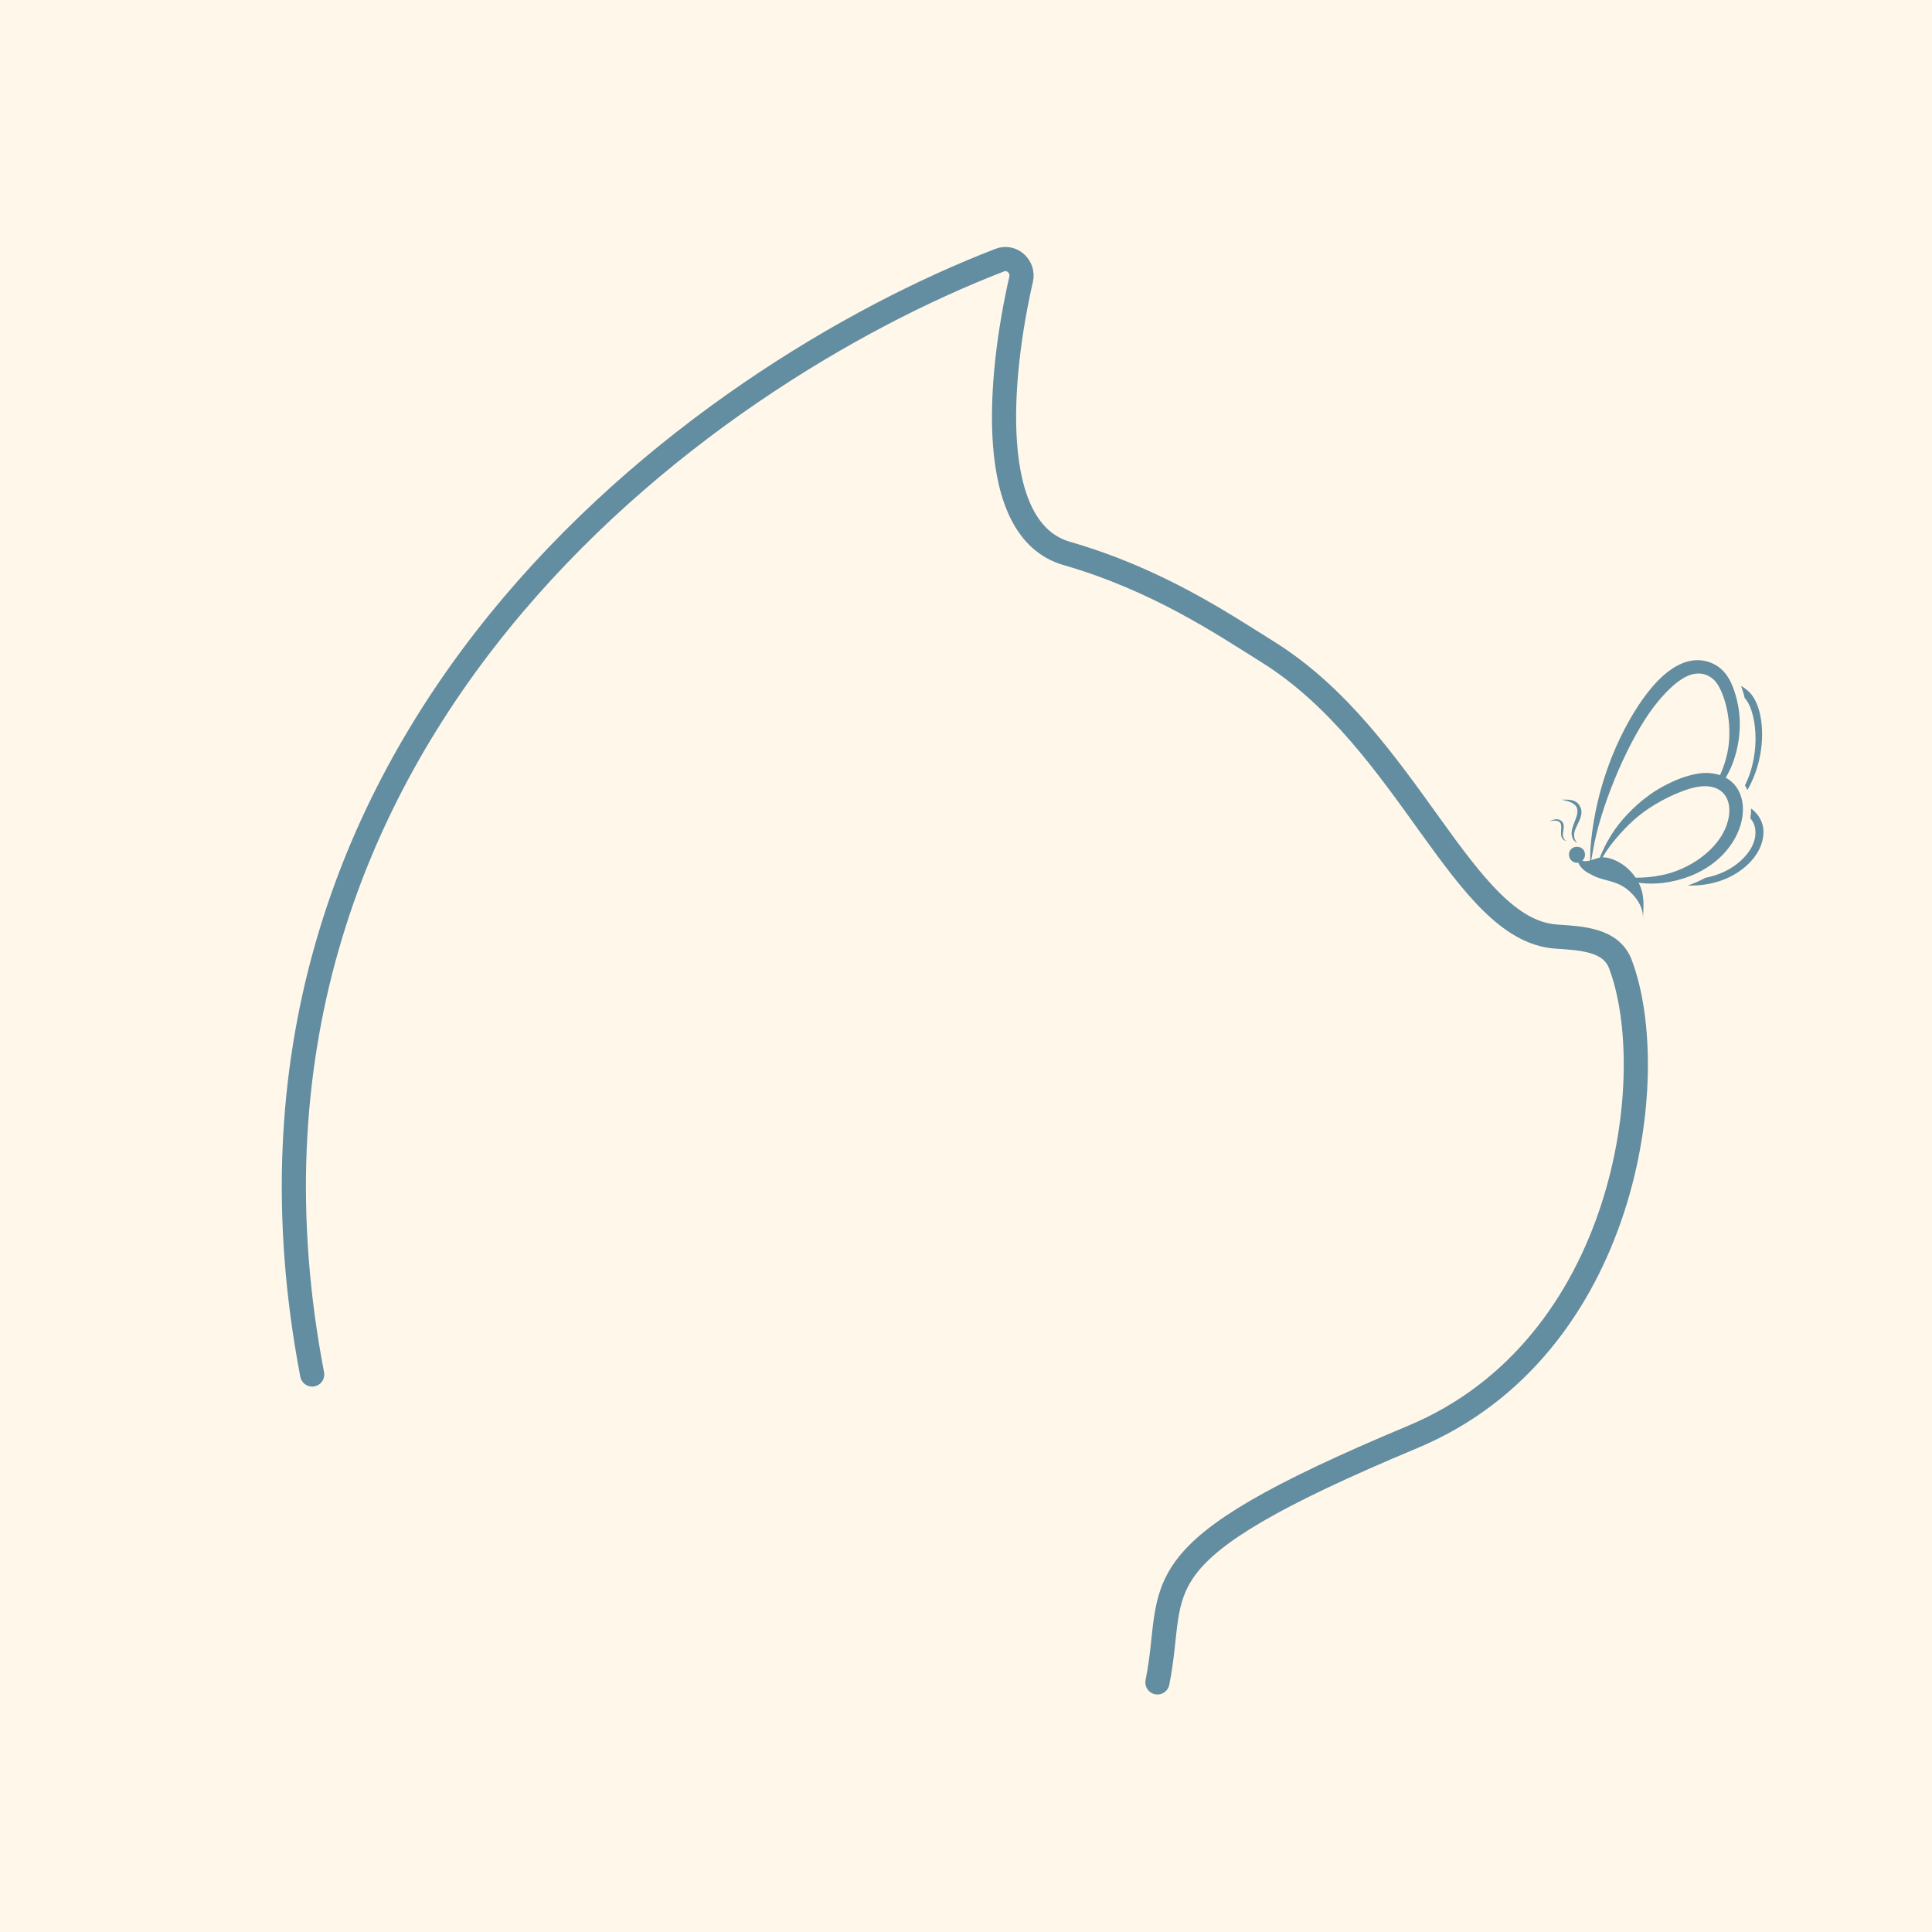 <svg width="48" height="48" viewBox="0 0 48 48" fill="none" xmlns="http://www.w3.org/2000/svg">
<rect width="48" height="48" fill="#FFF7E9"/>
<path d="M28.756 41.799C29.256 39.316 28.07 38.638 35.101 35.699C40.434 33.469 41.296 26.691 40.258 23.953C40.028 23.347 39.31 23.312 38.663 23.269C36.337 23.114 35.012 18.394 31.501 16.199C30.356 15.484 28.751 14.399 26.501 13.749C24.475 13.164 24.818 9.349 25.369 6.94C25.441 6.625 25.14 6.346 24.838 6.463C17.459 9.31 4.736 18.354 7.756 34.149" stroke="#638DA0" stroke-width="0.6" stroke-linecap="round"/>
<g clip-path="url(#clip0_259_20)">
<path d="M42.368 21.809C42.494 21.785 42.62 21.748 42.743 21.699C43.214 21.513 43.661 21.069 43.61 20.62C43.603 20.511 43.558 20.413 43.487 20.331C43.499 20.253 43.506 20.172 43.504 20.086C43.544 20.114 43.58 20.146 43.614 20.182C43.72 20.291 43.795 20.444 43.81 20.601C43.853 21.165 43.359 21.653 42.806 21.861C42.51 21.973 42.209 22.009 41.93 22C42.073 21.953 42.22 21.891 42.367 21.81L42.368 21.809ZM43.412 19.63C43.399 19.598 43.375 19.543 43.353 19.512C43.774 18.669 43.627 17.633 43.347 17.343C43.33 17.268 43.309 17.196 43.285 17.123C43.277 17.098 43.267 17.071 43.257 17.043L43.293 17.064C43.333 17.085 43.367 17.113 43.4 17.142C43.862 17.491 43.942 18.724 43.412 19.63Z" fill="#638DA0"/>
<path d="M39.379 21.236C39.379 21.296 39.352 21.349 39.31 21.385C39.31 21.385 39.311 21.385 39.311 21.385C39.358 21.398 39.416 21.399 39.47 21.386C39.482 21.384 39.494 21.382 39.507 21.378C39.507 21.307 39.51 21.213 39.513 21.1C39.605 19.817 40.048 18.532 40.707 17.525C40.977 17.117 41.357 16.652 41.81 16.474C42.241 16.303 42.648 16.457 42.863 16.729C42.98 16.875 43.046 17.036 43.095 17.188C43.27 17.715 43.273 18.307 43.072 18.898C43.017 19.056 42.949 19.197 42.876 19.321C43.77 19.806 43.26 21.673 41.336 21.933C41.105 21.963 40.894 21.956 40.712 21.932C40.879 22.265 40.825 22.563 40.82 22.8C40.813 22.775 40.853 22.471 40.473 22.134C40.189 21.877 39.869 21.892 39.601 21.763C39.425 21.676 39.288 21.606 39.212 21.432C39.212 21.432 39.211 21.431 39.211 21.431C39.201 21.433 39.191 21.435 39.18 21.435C39.07 21.435 38.981 21.346 38.981 21.236C38.981 20.973 39.379 20.972 39.379 21.236ZM39.884 21.304C40.108 21.328 40.427 21.494 40.636 21.805C40.831 21.809 41.059 21.791 41.304 21.739C41.969 21.602 42.688 21.119 42.902 20.487C43.083 19.961 42.873 19.519 42.338 19.533C42.102 19.538 41.849 19.631 41.618 19.729C41.157 19.931 40.756 20.2 40.465 20.491C40.174 20.779 39.959 21.056 39.836 21.266C39.829 21.278 39.822 21.289 39.815 21.301C39.837 21.3 39.86 21.301 39.884 21.304ZM39.644 21.335C39.674 21.325 39.708 21.314 39.746 21.308C39.755 21.285 39.765 21.26 39.776 21.234C39.875 21.007 40.036 20.683 40.32 20.355C40.604 20.03 40.992 19.682 41.494 19.45C41.708 19.341 42.054 19.219 42.327 19.205C42.46 19.198 42.599 19.213 42.734 19.259C42.791 19.131 42.843 18.991 42.884 18.839C43.096 18.082 42.86 17.213 42.619 16.93C42.455 16.743 42.21 16.675 41.939 16.789C41.591 16.934 41.204 17.386 40.979 17.71C40.36 18.601 39.752 20.108 39.581 21.109C39.561 21.215 39.545 21.303 39.534 21.371C39.567 21.362 39.604 21.349 39.644 21.335Z" fill="#638DA0"/>
<path d="M39.108 20.756C39.114 20.895 39.186 20.93 39.193 20.94C39.183 20.931 39.079 20.911 39.052 20.762C38.986 20.446 39.515 20.017 38.861 19.883C38.823 19.873 38.8 19.868 38.8 19.868C38.919 19.872 39.129 19.836 39.242 20.012C39.41 20.276 39.092 20.539 39.108 20.756Z" fill="#638DA0"/>
<path d="M38.84 20.807C38.869 20.88 38.916 20.884 38.922 20.887C38.915 20.885 38.851 20.895 38.809 20.822C38.713 20.668 38.94 20.335 38.538 20.395C38.514 20.398 38.5 20.399 38.5 20.399C38.569 20.377 38.684 20.317 38.781 20.387C38.927 20.493 38.791 20.696 38.84 20.807Z" fill="#638DA0"/>
</g>
<defs>
<clipPath id="clip0_259_20">
<rect width="6.6" height="6.6" fill="white" transform="translate(37.9 16.301)"/>
</clipPath>
</defs>
</svg>
